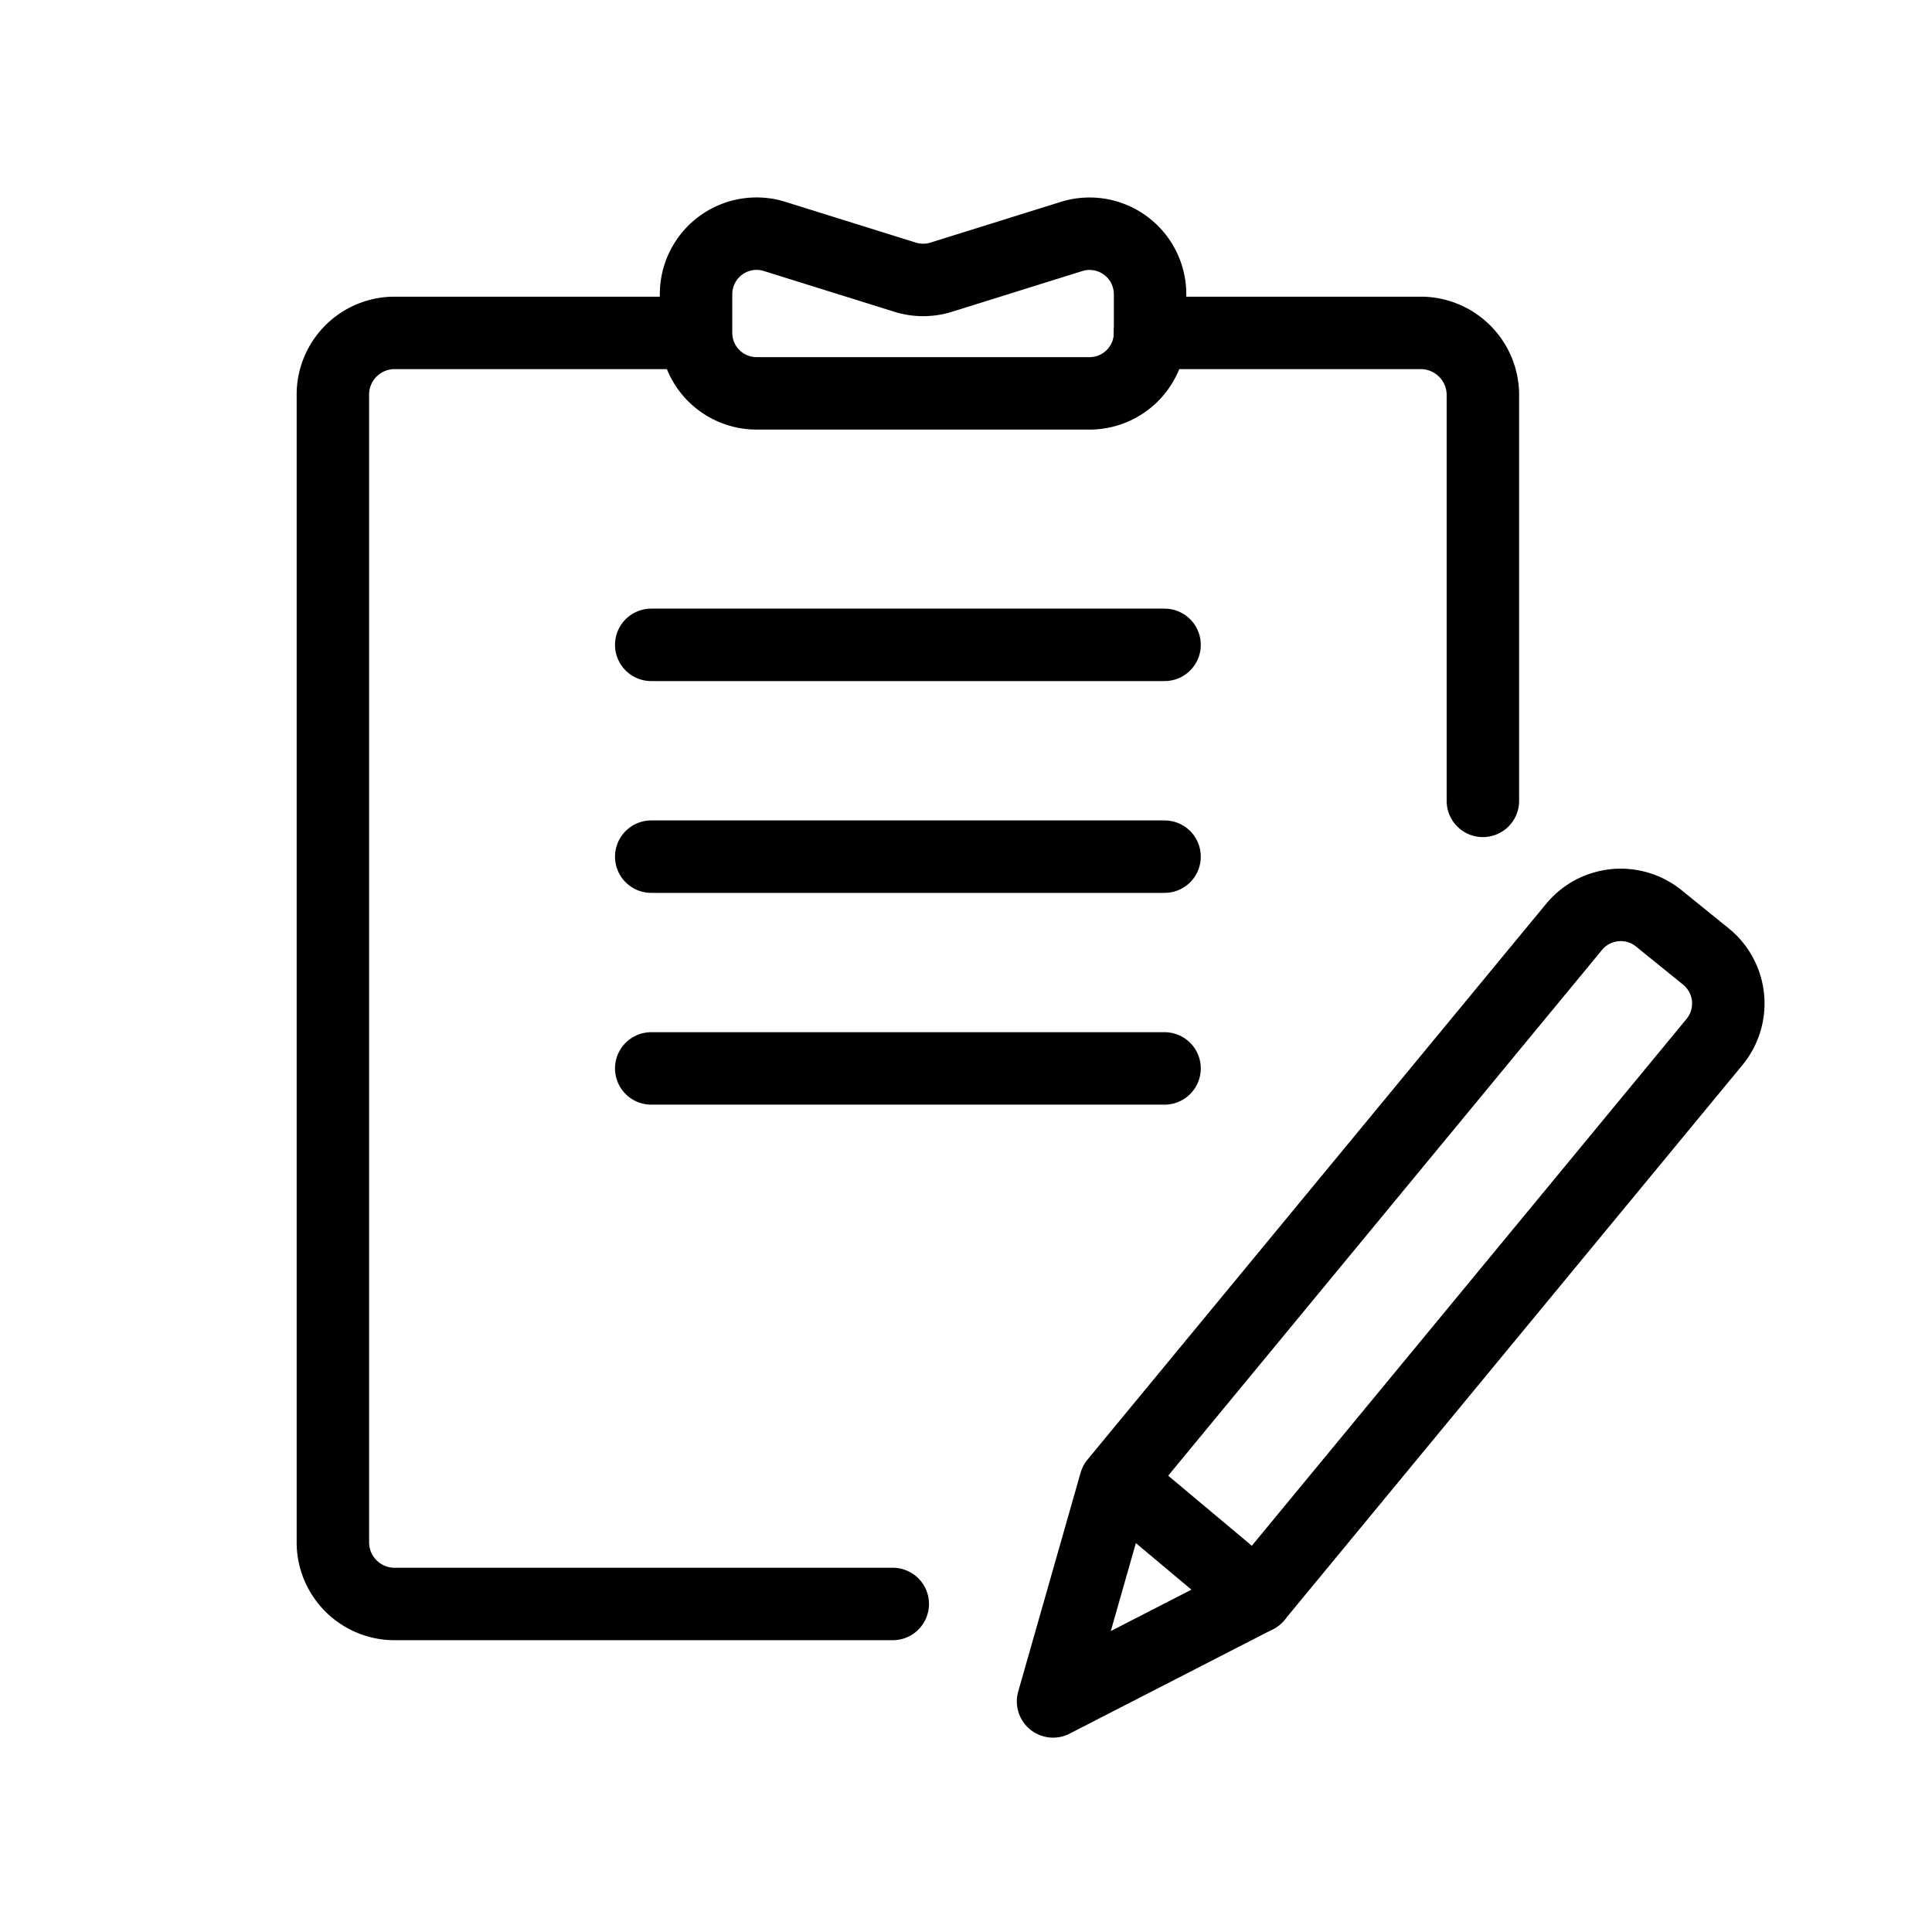 <svg id="img_review_80" xmlns="http://www.w3.org/2000/svg" width="80" height="80">
    <defs>
        <clipPath id="clip-path">
            <path id="Mask" class="cls-1" d="M0 0h80v80H0z"/>
        </clipPath>
        <style>
            .cls-1,.cls-3,.cls-4{fill:none}.cls-3,.cls-4{stroke:#000;stroke-linecap:round;stroke-linejoin:round;stroke-width:3px}.cls-3{fill-rule:evenodd}
        </style>
    </defs>
    <g id="Group_4" data-name="Group 4">
        <path id="Mask-2" data-name="Mask" class="cls-1" d="M0 0h80v80H0z"/>
    </g>
    <g id="ic" transform="translate(13.784 9.675)">
        <path id="Shape" class="cls-3" d="M23.183 56.632H2.506A2.556 2.556 0 0 1 0 54.125V6.506A2.556 2.556 0 0 1 2.506 4h11.278m20.05 0h11.279a2.576 2.576 0 0 1 2.506 2.506v16.871" transform="translate(0 .11)"/>
        <g id="Group-12" transform="rotate(39 -11.19 87.772)">
            <path id="Combined-Shape" class="cls-3" d="M.276 2.483A2.506 2.506 0 0 1 2.782 0h2.506a2.506 2.506 0 0 1 2.506 2.506v.023h0l-.275 29.79h0l-3.826 8.665L0 32.319z"/>
            <path id="Path" class="cls-4" transform="translate(.152 32.197)" d="m0 0 7.367.123"/>
        </g>
        <path id="Rectangle" class="cls-3" d="m15.254.835 5.4 1.687a2.506 2.506 0 0 0 1.5 0l5.4-1.687A2.506 2.506 0 0 1 30.8 3.227v1.6a2.506 2.506 0 0 1-2.506 2.506H14.506A2.506 2.506 0 0 1 12 4.83v-1.6A2.506 2.506 0 0 1 15.254.835z" transform="translate(3.038 -.72)"/>
        <path id="Line" class="cls-4" transform="translate(13.182 17.027)" d="M0 0h21.256"/>
        <path id="Line-2" data-name="Line" class="cls-4" transform="translate(13.182 25.797)" d="M0 0h21.256"/>
        <path id="Line-3" data-name="Line" class="cls-4" transform="translate(13.182 34.566)" d="M0 0h21.256"/>
    </g>
</svg>

